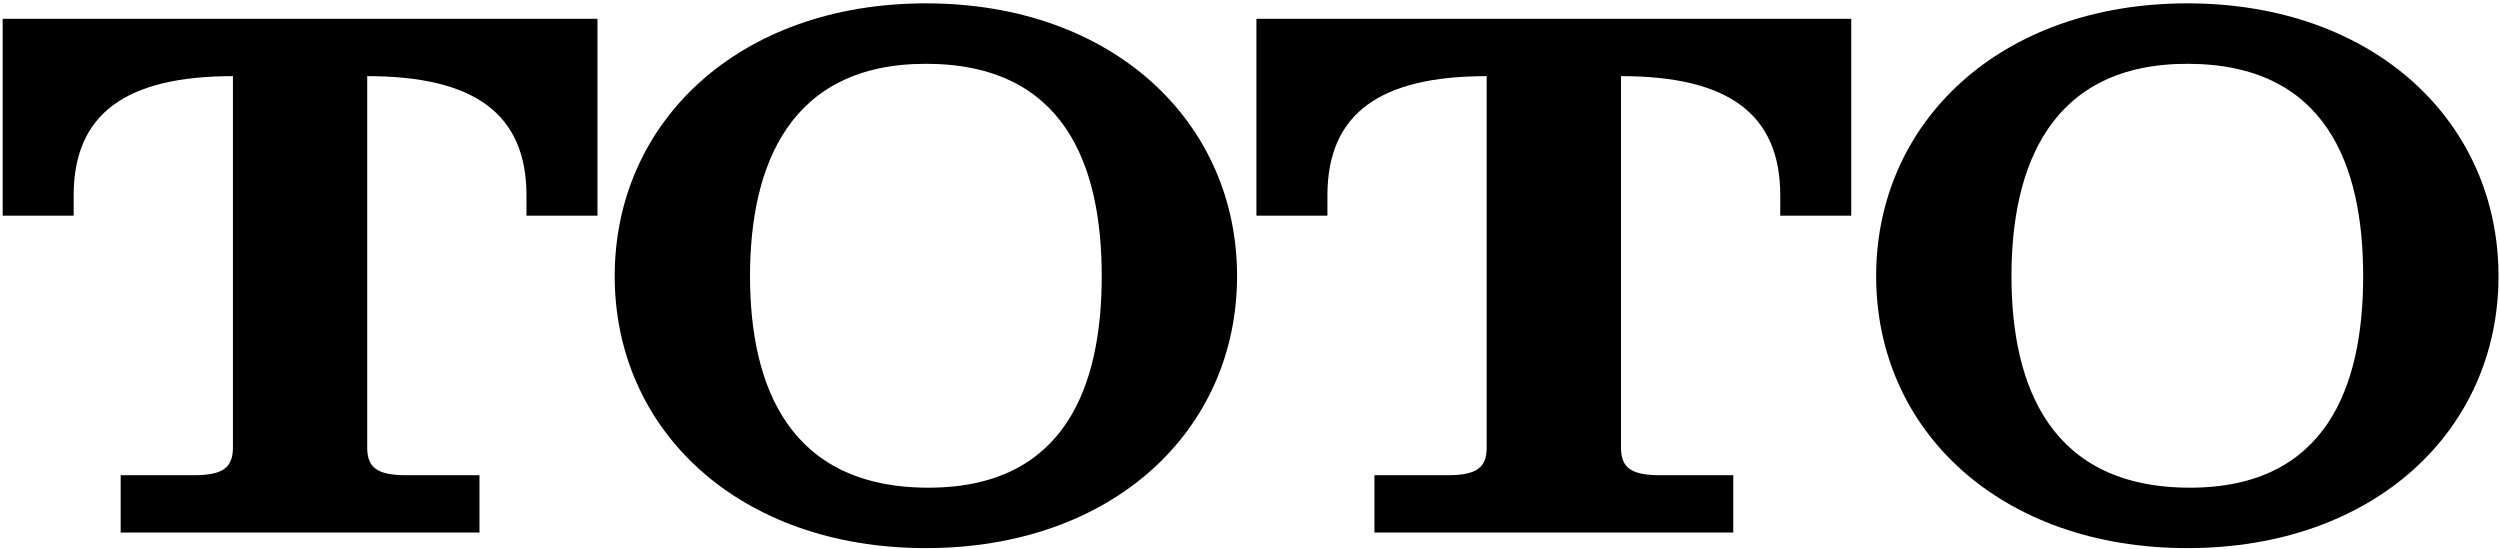 <?xml version="1.0" encoding="UTF-8" standalone="no"?>
<svg width="123px" height="27px" viewBox="0 0 123 27" version="1.1" xmlns="http://www.w3.org/2000/svg" xmlns:xlink="http://www.w3.org/1999/xlink">
    <!-- Generator: Sketch 3.6.1 (26313) - http://www.bohemiancoding.com/sketch -->
    <title>logo</title>
    <desc>Created with Sketch.</desc>
    <defs></defs>
    <g id="Page-1" stroke="none" stroke-width="1" fill="none" fill-rule="evenodd">
        <g id="logo" fill="#000000">
            <g id="Page-1">
                <g id="Desktop-HD">
                    <g id="Imported-EPS">
                        <g id="Page-1">
                            <path d="M60.864,13.585 C60.864,21.173 54.757,26.967 45.553,26.967 C36.35,26.967 30.243,21.173 30.243,13.585 C30.243,5.998 36.35,0.165 45.553,0.165 C54.757,0.165 60.864,5.998 60.864,13.585 L60.864,13.585 L60.864,13.585 Z M36.901,13.585 C36.901,19.038 38.852,23.994 45.68,23.994 C52.381,23.994 54.205,19.038 54.205,13.585 C54.205,8.133 52.381,3.139 45.553,3.139 C38.852,3.139 36.901,8.133 36.901,13.585 L36.901,13.585 L36.901,13.585 Z" id="Fill-1"></path>
                            <path d="M122.927,13.585 C122.927,21.173 116.82,26.967 107.617,26.967 C98.413,26.967 92.306,21.173 92.306,13.585 C92.306,5.998 98.413,0.165 107.617,0.165 C116.82,0.165 122.927,5.998 122.927,13.585 L122.927,13.585 L122.927,13.585 Z M98.964,13.585 C98.964,19.038 100.915,23.994 107.744,23.994 C114.445,23.994 116.268,19.038 116.268,13.585 C116.268,8.133 114.445,3.139 107.617,3.139 C100.915,3.139 98.964,8.133 98.964,13.585 L98.964,13.585 L98.964,13.585 Z" id="Fill-2"></path>
                            <path d="M18.067,22.008 L18.067,3.746 C23.307,3.746 25.903,5.575 25.903,9.617 L25.903,10.611 L29.396,10.611 L29.396,0.924 L0.131,0.924 L0.131,10.611 L3.624,10.611 L3.624,9.617 C3.624,5.575 6.221,3.746 11.46,3.746 L11.46,22.008 C11.46,23 10.987,23.381 9.524,23.381 L5.937,23.381 L5.937,26.201 L23.59,26.201 L23.59,23.381 L20.002,23.381 C18.539,23.381 18.067,23 18.067,22.008" id="Fill-4"></path>
                            <path d="M79.753,22.008 L79.753,3.746 C84.992,3.746 87.589,5.575 87.589,9.617 L87.589,10.611 L91.081,10.611 L91.081,0.924 L61.816,0.924 L61.816,10.611 L65.309,10.611 L65.309,9.617 C65.309,5.575 67.906,3.746 73.145,3.746 L73.145,22.008 C73.145,23 72.673,23.381 71.21,23.381 L67.622,23.381 L67.622,26.201 L85.276,26.201 L85.276,23.381 L81.688,23.381 C80.225,23.381 79.753,23 79.753,22.008" id="Fill-5"></path>
                        </g>
                    </g>
                </g>
            </g>
        </g>
    </g>
</svg>